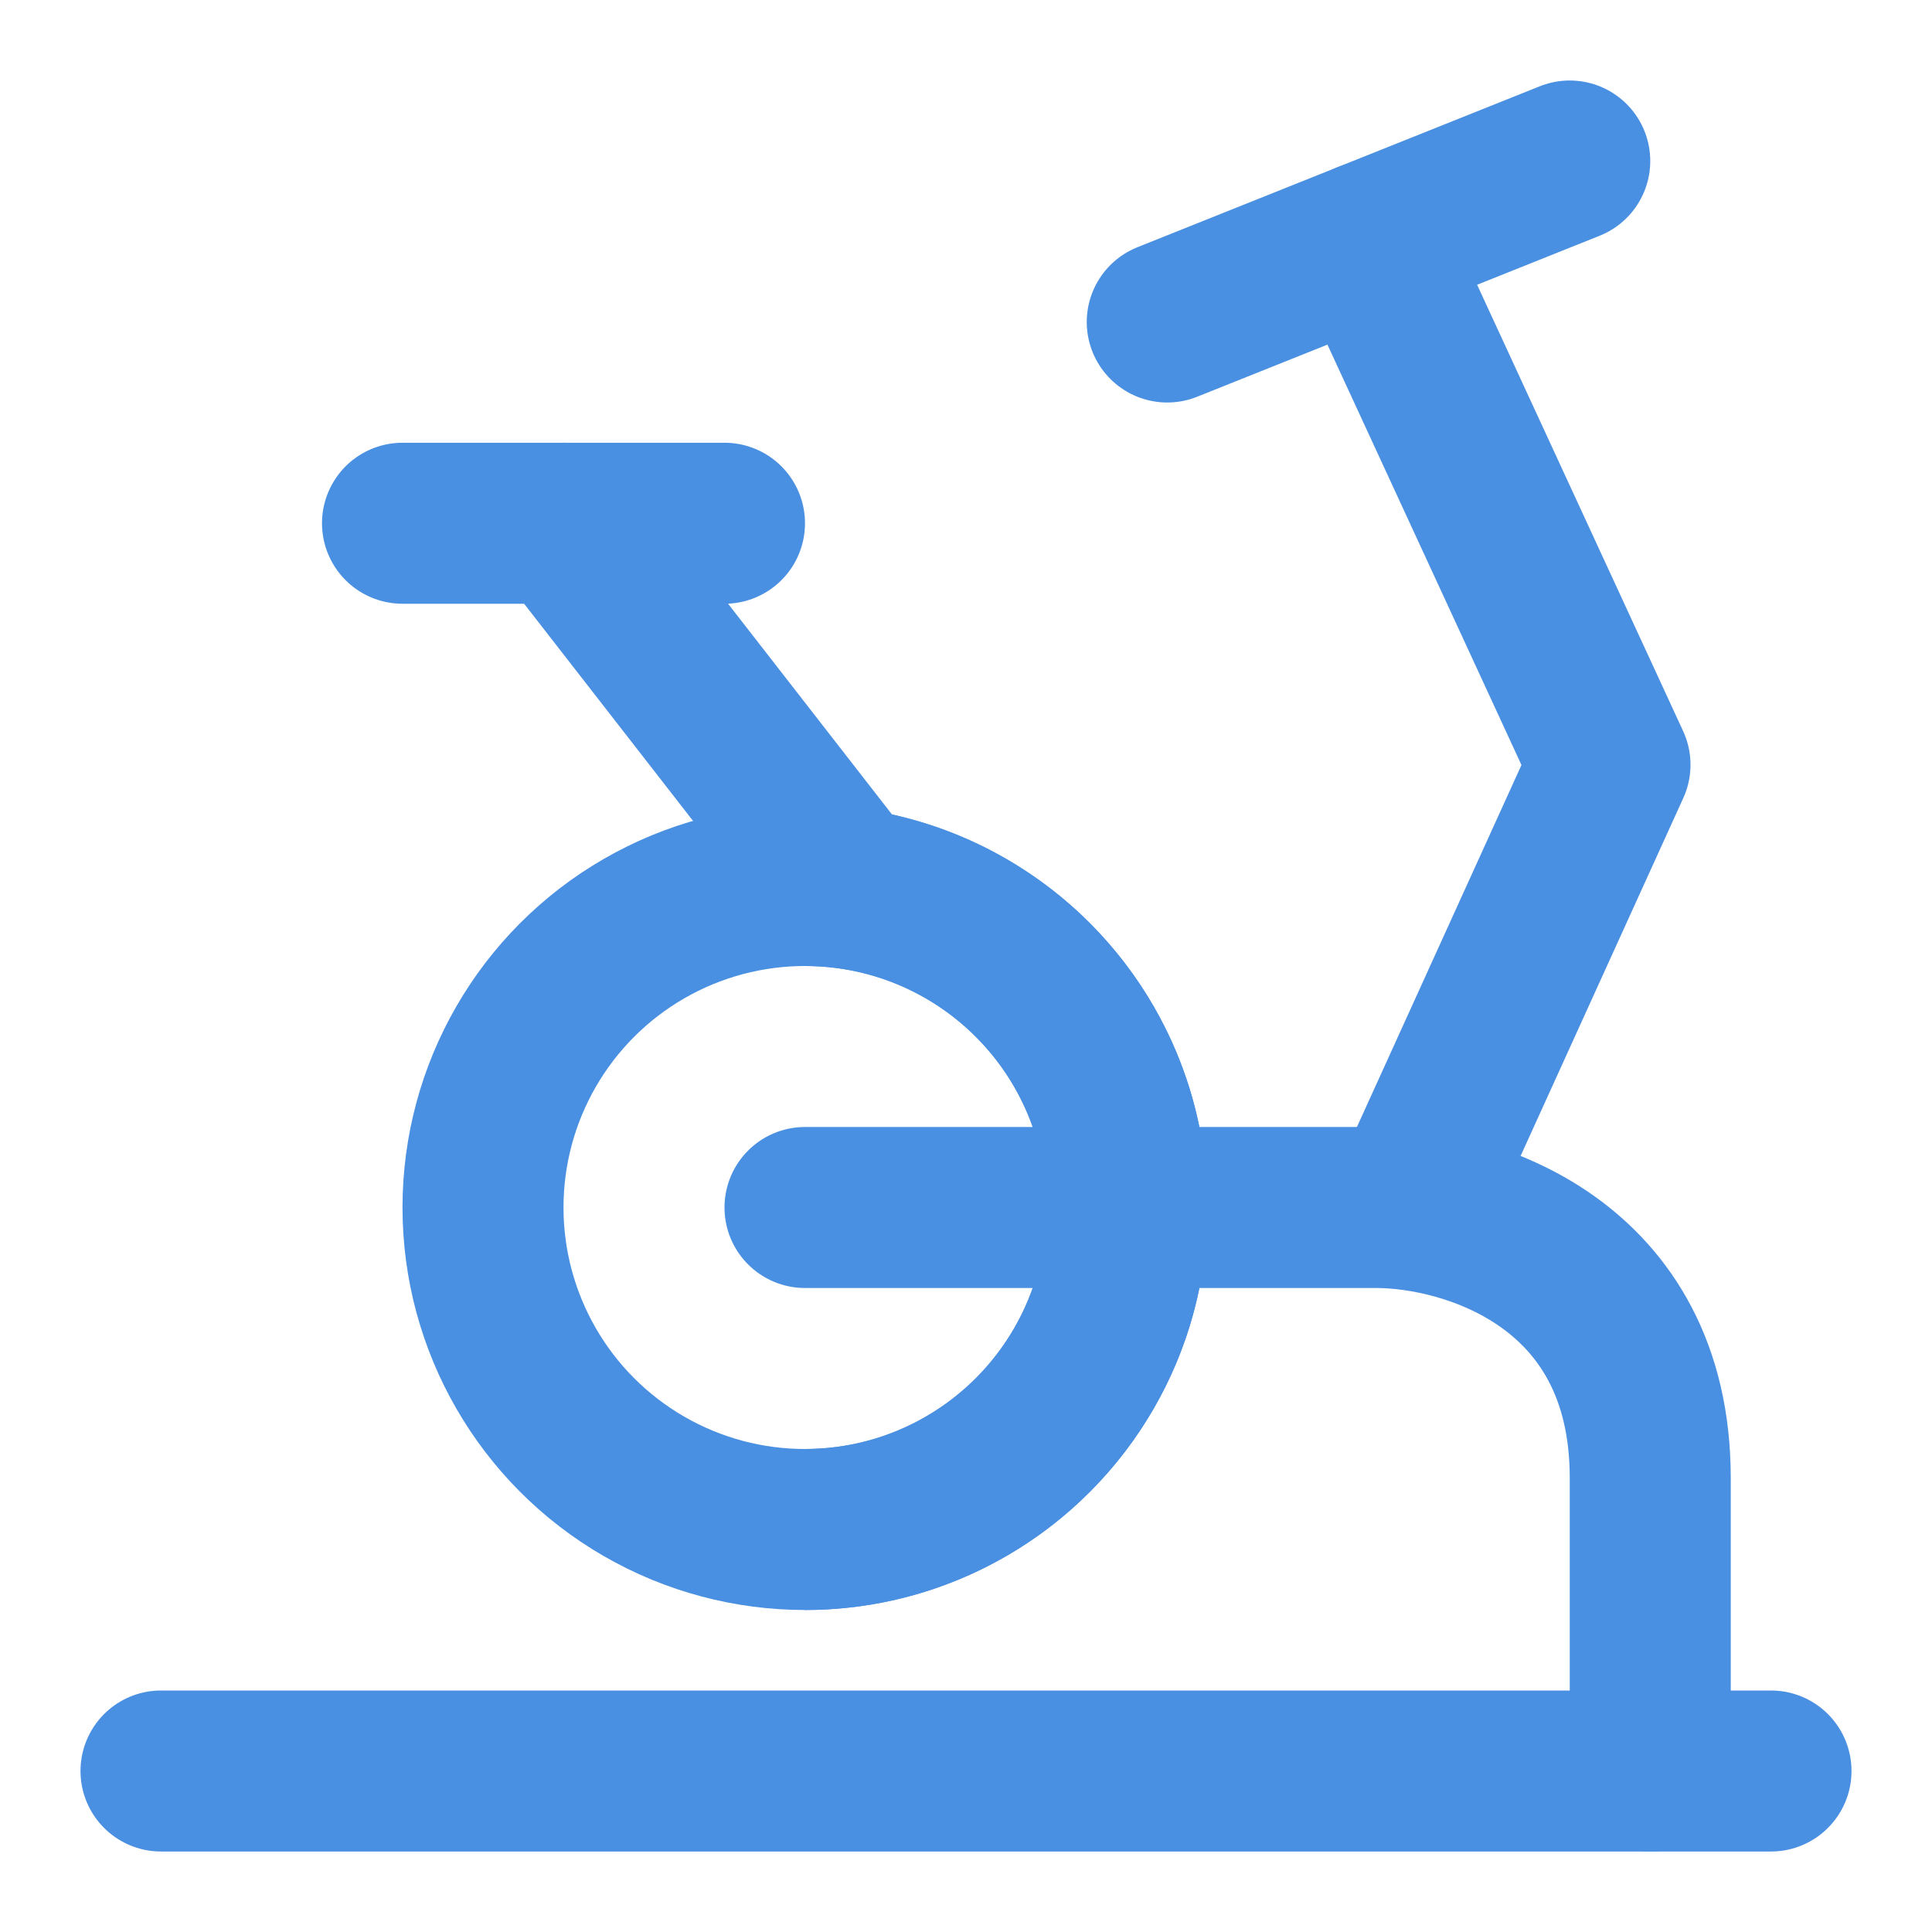 <?xml version="1.0" encoding="UTF-8"?><svg width="21" height="21" viewBox="0 0 48 48" fill="none" xmlns="http://www.w3.org/2000/svg"><path d="M4 44H44" stroke="#4a90e2" stroke-width="4" stroke-linecap="round" stroke-linejoin="round"/><path d="M28 30H34.191C36.46 30 41 31.344 41 36.72V44" stroke="#4a90e2" stroke-width="4" stroke-linecap="round" stroke-linejoin="round"/><path d="M35 30L40 19L34 6" stroke="#4a90e2" stroke-width="4" stroke-linecap="round" stroke-linejoin="round"/><path d="M29 8L39 4" stroke="#4a90e2" stroke-width="4" stroke-linecap="round" stroke-linejoin="round"/><circle cx="20" cy="30" r="8" fill="none" stroke="#4a90e2" stroke-width="4"/><path d="M20 30H28" stroke="#4a90e2" stroke-width="4" stroke-linecap="round" stroke-linejoin="round"/><path d="M21 22L14 13" stroke="#4a90e2" stroke-width="4" stroke-linecap="round" stroke-linejoin="round"/><path d="M10 13L18 13" stroke="#4a90e2" stroke-width="4" stroke-linecap="round" stroke-linejoin="round"/><path d="M20 38C24.418 38 28 34.418 28 30C28 25.582 24.418 22 20 22" stroke="#4a90e2" stroke-width="4"/></svg>